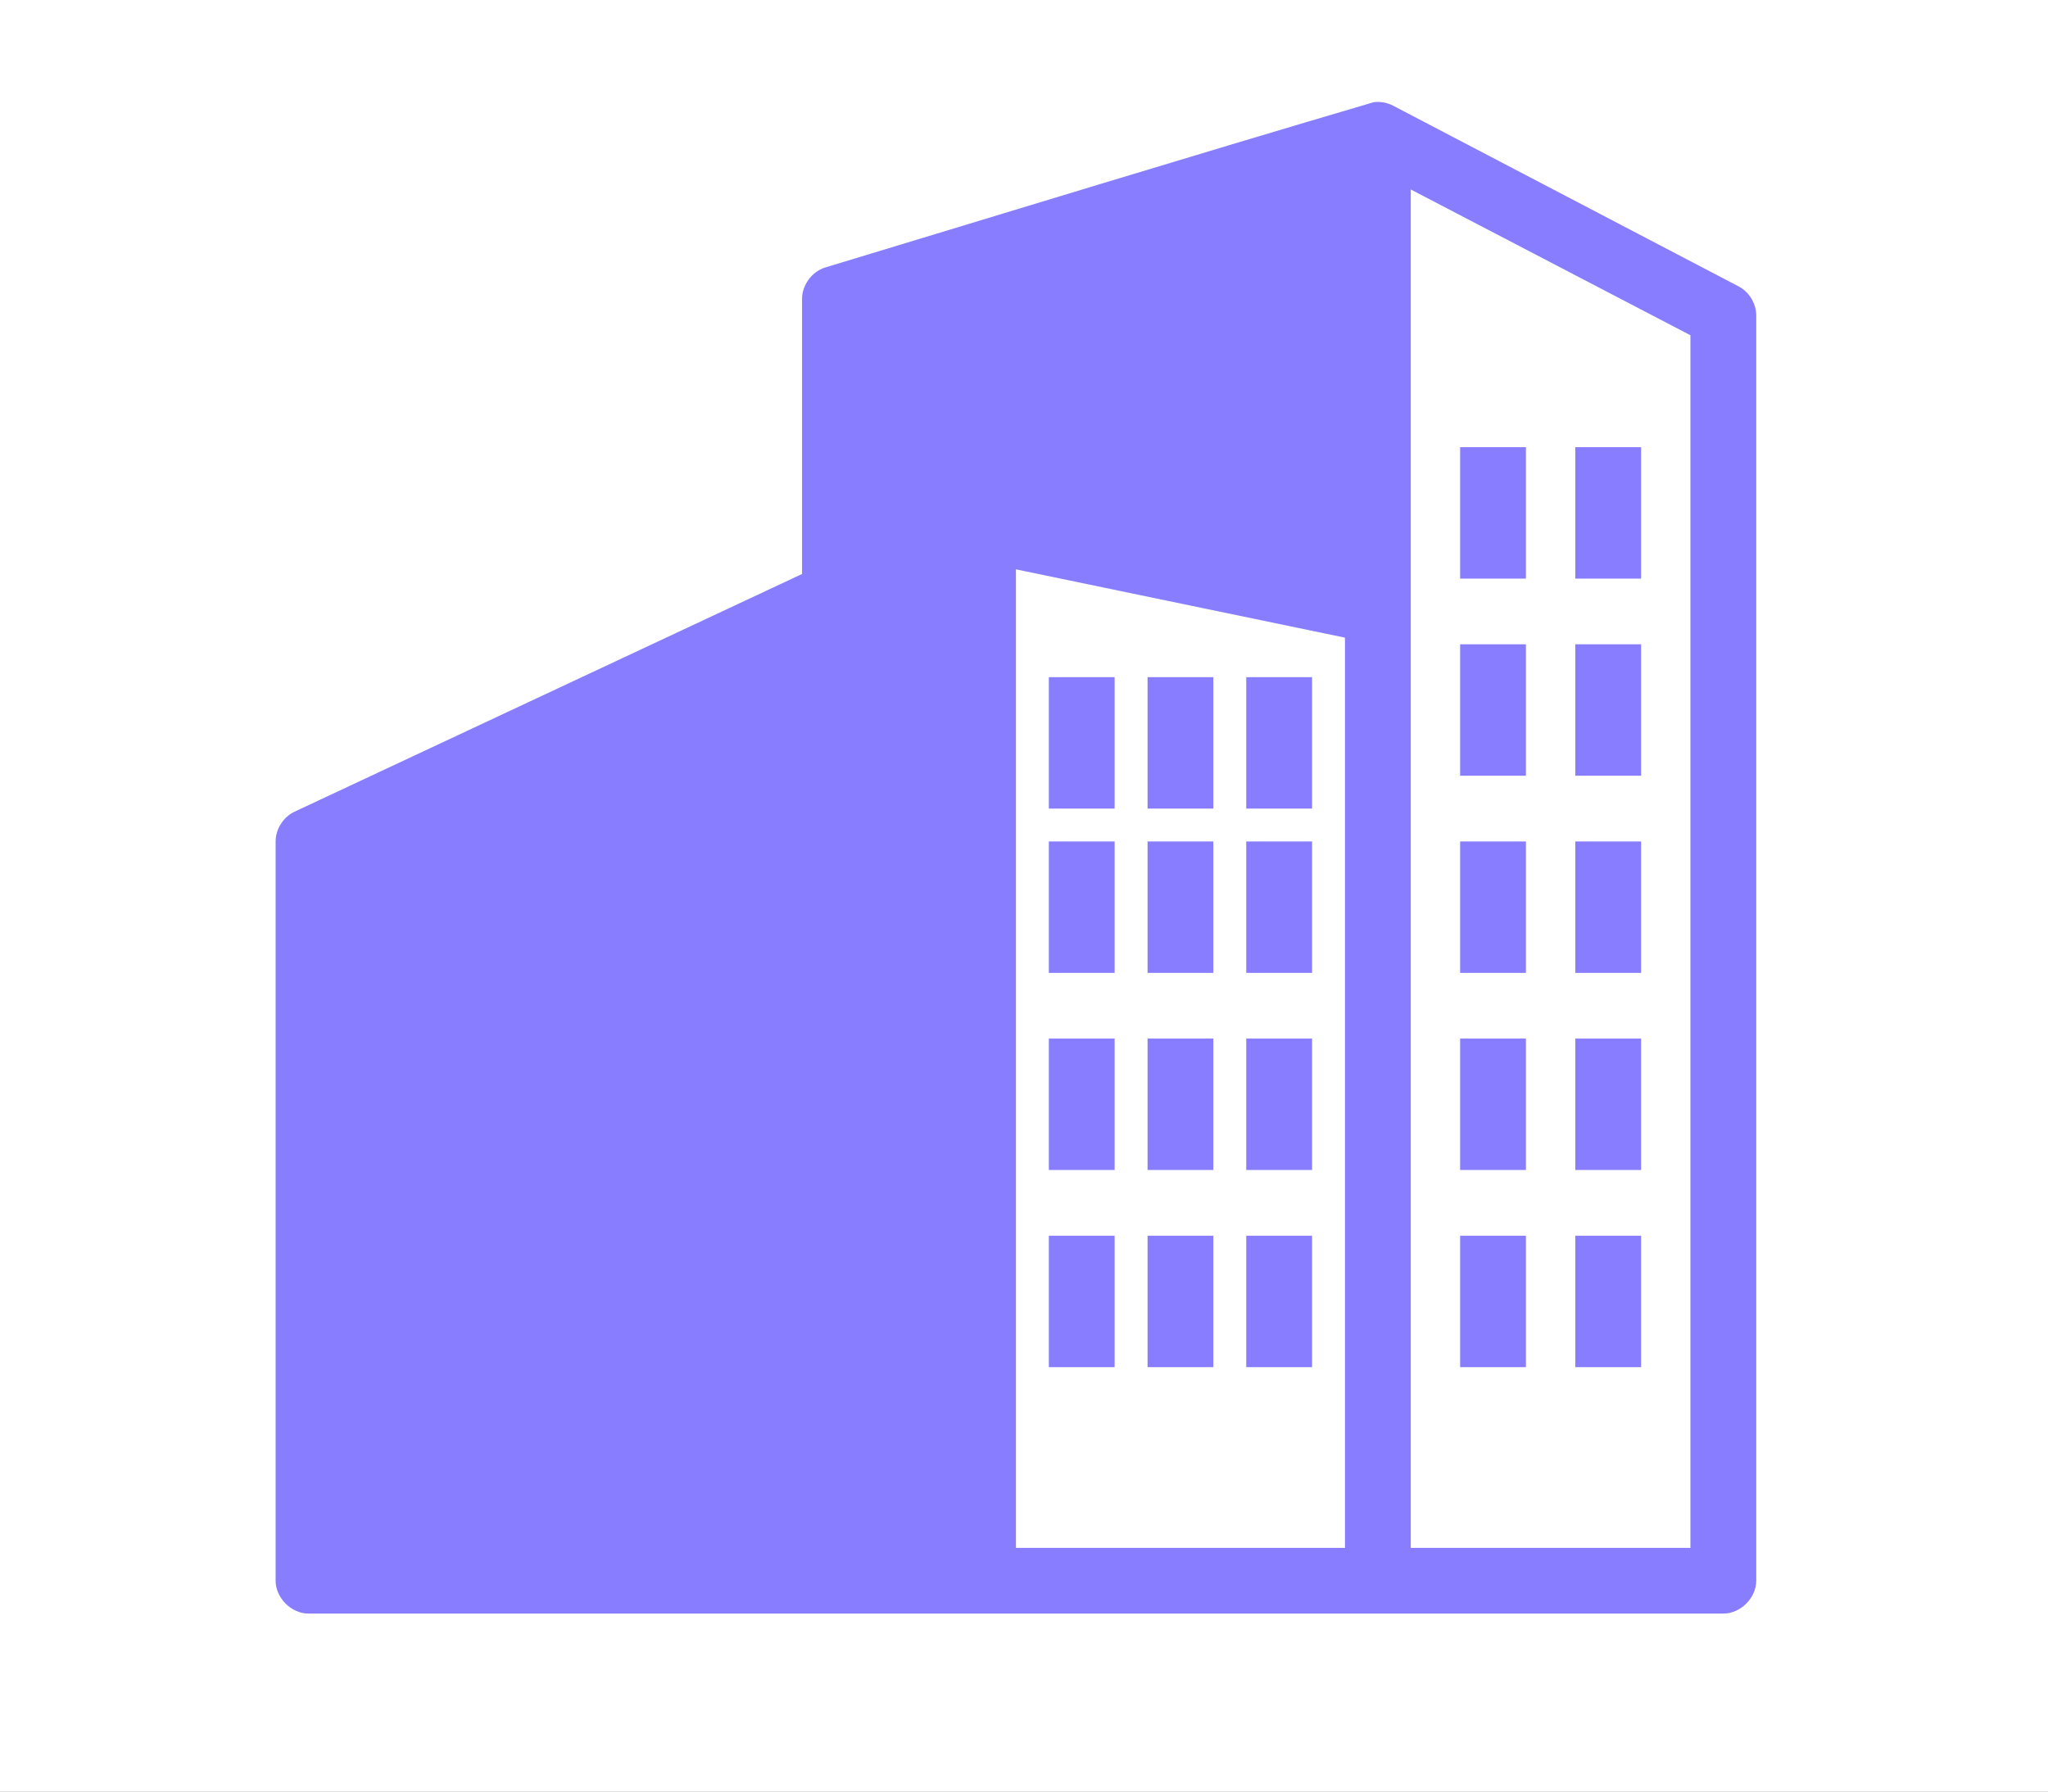 <svg xmlns="http://www.w3.org/2000/svg" xmlns:xlink="http://www.w3.org/1999/xlink" viewBox="0 0 64 56">
  <defs>
    <rect id="ic_hotel-b" width="801" height="384"/>
    <filter id="ic_hotel-a" width="101.5%" height="103.1%" x="-.7%" y="-1.6%" filterUnits="objectBoundingBox">
      <feOffset in="SourceAlpha" result="shadowOffsetOuter1"/>
      <feGaussianBlur in="shadowOffsetOuter1" result="shadowBlurOuter1" stdDeviation="2"/>
      <feColorMatrix in="shadowBlurOuter1" values="0 0 0 0 0   0 0 0 0 0   0 0 0 0 0  0 0 0 0.5 0"/>
    </filter>
  </defs>
  <g fill="none" transform="translate(-216 -64)">
    <use fill="#000" filter="url(#ic_hotel-a)" xlink:href="#ic_hotel-b"/>
    <use fill="#FFF" xlink:href="#ic_hotel-b"/>
    <g fill="#887DFF" transform="translate(124 39)">
      <path d="M134.93,28.194 C129.224,29.874 123.495,31.633 117.787,33.361 C117.367,33.491 117.058,33.917 117.064,34.356 L117.064,42.941 L101.207,50.37 C100.855,50.534 100.613,50.913 100.613,51.301 L100.613,74.409 C100.613,74.946 101.103,75.436 101.641,75.436 L145.855,75.436 C146.393,75.436 146.883,74.946 146.883,74.409 L146.883,34.869 C146.885,34.496 146.667,34.13 146.337,33.955 L135.54,28.306 C135.355,28.208 135.138,28.168 134.93,28.194 Z M136.086,30.922 L144.826,35.479 L144.826,73.382 L136.086,73.382 C136.086,59.228 136.086,45.075 136.086,30.922 Z M137.629,38.977 L137.629,43.085 L139.685,43.085 L139.685,38.977 L137.629,38.977 Z M141.228,38.977 L141.228,43.085 L143.284,43.085 L143.284,38.977 L141.228,38.977 Z M123.748,42.796 L134.03,44.931 C134.03,54.414 134.03,63.898 134.03,73.382 L123.748,73.382 L123.748,42.796 Z M137.629,45.139 L137.629,49.247 L139.685,49.247 L139.685,45.139 L137.629,45.139 Z M141.228,45.139 L141.228,49.247 L143.284,49.247 L143.284,45.139 L141.228,45.139 Z M124.776,46.166 L124.776,50.274 L126.832,50.274 L126.832,46.166 L124.776,46.166 Z M127.861,46.166 L127.861,50.274 L129.917,50.274 L129.917,46.166 L127.861,46.166 Z M130.945,46.166 L130.945,50.274 L133.002,50.274 L133.002,46.166 L130.945,46.166 Z M124.776,51.301 L124.776,55.409 L126.832,55.409 L126.832,51.301 L124.776,51.301 Z M127.861,51.301 L127.861,55.409 L129.917,55.409 L129.917,51.301 L127.861,51.301 Z M130.945,51.301 L130.945,55.409 L133.002,55.409 L133.002,51.301 L130.945,51.301 Z M137.629,51.301 L137.629,55.409 L139.685,55.409 L139.685,51.301 L137.629,51.301 Z M141.228,51.301 L141.228,55.409 L143.284,55.409 L143.284,51.301 L141.228,51.301 Z M124.776,57.463 L124.776,61.571 L126.832,61.571 L126.832,57.463 L124.776,57.463 Z M127.861,57.463 L127.861,61.571 L129.917,61.571 L129.917,57.463 L127.861,57.463 Z M130.945,57.463 L130.945,61.571 L133.002,61.571 L133.002,57.463 L130.945,57.463 Z M137.629,57.463 L137.629,61.571 L139.685,61.571 L139.685,57.463 L137.629,57.463 Z M141.228,57.463 L141.228,61.571 L143.284,61.571 L143.284,57.463 L141.228,57.463 Z M124.776,63.625 L124.776,67.733 L126.832,67.733 L126.832,63.625 L124.776,63.625 Z M127.861,63.625 L127.861,67.733 L129.917,67.733 L129.917,63.625 L127.861,63.625 Z M130.945,63.625 L130.945,67.733 L133.002,67.733 L133.002,63.625 L130.945,63.625 Z M137.629,63.625 L137.629,67.733 L139.685,67.733 L139.685,63.625 L137.629,63.625 Z M141.228,63.625 L141.228,67.733 L143.284,67.733 L143.284,63.625 L141.228,63.625 Z"/>
    </g>
  </g>
</svg>
